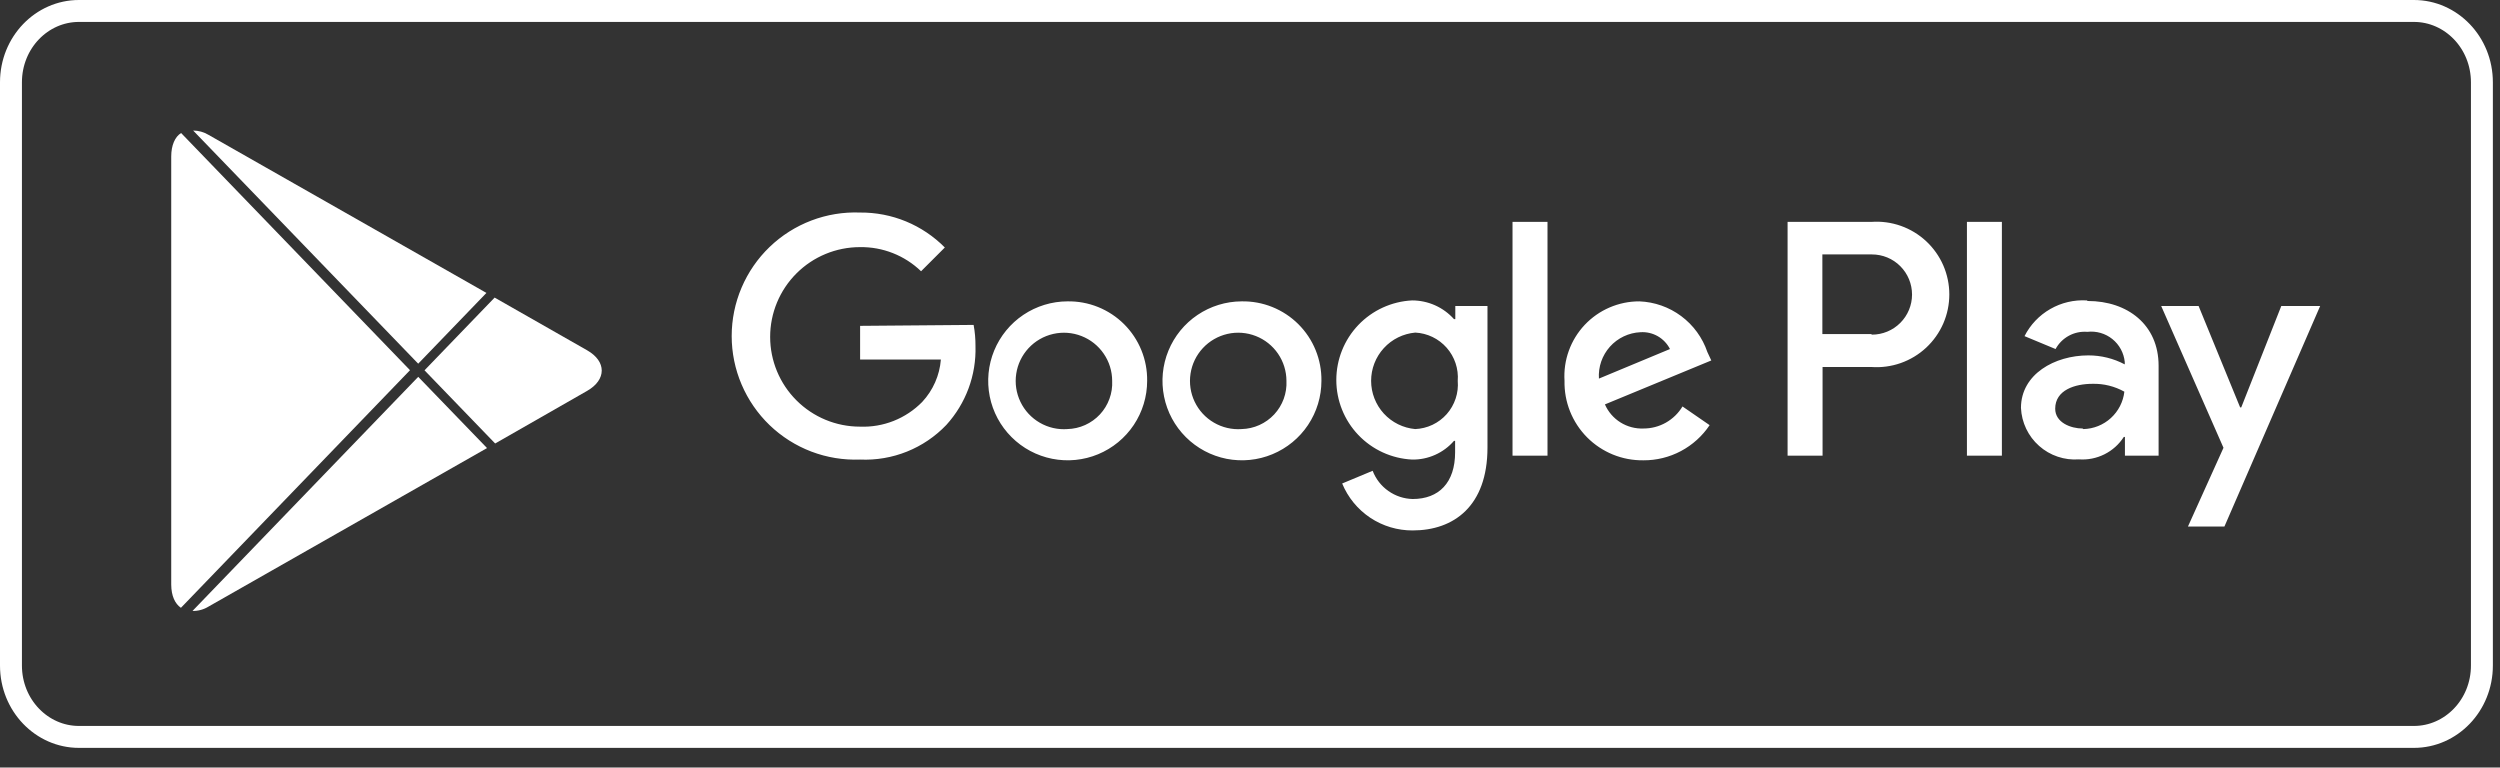 <svg width="114" height="35" viewBox="0 0 114 35" fill="none" xmlns="http://www.w3.org/2000/svg">
<rect x="0" y="0" width="114" height="35" fill="#333333" stroke="none"/>
<g clip-path="url(#clip0_524_1347)">
<path d="M3.597 0.5H110.078C111.768 0.5 113.175 1.937 113.175 3.755V30.347C113.175 32.166 111.768 33.603 110.078 33.603H3.597C1.907 33.603 0.5 32.166 0.5 30.347V3.755C0.5 1.937 1.907 0.5 3.597 0.5Z" stroke="white"/>
<path d="M56.616 13.742C55.9 13.745 55.201 13.961 54.607 14.361C54.013 14.761 53.551 15.329 53.28 15.991C53.008 16.654 52.939 17.382 53.081 18.084C53.222 18.785 53.569 19.43 54.076 19.934C54.584 20.44 55.23 20.783 55.932 20.922C56.635 21.06 57.362 20.987 58.023 20.712C58.685 20.438 59.25 19.973 59.647 19.378C60.045 18.782 60.257 18.082 60.257 17.366C60.264 16.887 60.174 16.411 59.993 15.967C59.813 15.523 59.544 15.12 59.205 14.782C58.865 14.444 58.461 14.178 58.016 13.999C57.571 13.82 57.095 13.733 56.616 13.742ZM56.616 19.566C56.175 19.597 55.736 19.494 55.355 19.272C54.973 19.05 54.667 18.718 54.477 18.32C54.287 17.922 54.221 17.475 54.288 17.039C54.354 16.602 54.551 16.196 54.851 15.873C55.152 15.55 55.543 15.325 55.974 15.226C56.404 15.128 56.854 15.162 57.265 15.323C57.676 15.484 58.029 15.765 58.278 16.129C58.527 16.494 58.661 16.925 58.662 17.366C58.676 17.646 58.633 17.925 58.538 18.188C58.441 18.451 58.294 18.693 58.103 18.898C57.912 19.103 57.682 19.267 57.427 19.382C57.172 19.497 56.896 19.559 56.616 19.566ZM48.677 13.742C47.961 13.744 47.261 13.958 46.666 14.357C46.071 14.756 45.608 15.323 45.335 15.985C45.062 16.647 44.992 17.376 45.132 18.078C45.273 18.781 45.619 19.426 46.126 19.931C46.633 20.438 47.279 20.782 47.982 20.921C48.684 21.06 49.413 20.988 50.075 20.713C50.736 20.439 51.302 19.974 51.7 19.378C52.097 18.783 52.31 18.082 52.31 17.366C52.317 16.887 52.227 16.411 52.046 15.967C51.865 15.523 51.597 15.12 51.258 14.782C50.918 14.444 50.514 14.178 50.069 13.999C49.624 13.82 49.148 13.733 48.669 13.742H48.677ZM48.677 19.566C48.236 19.599 47.796 19.498 47.414 19.276C47.032 19.055 46.724 18.724 46.533 18.326C46.341 17.928 46.274 17.482 46.34 17.045C46.405 16.608 46.601 16.201 46.901 15.877C47.201 15.553 47.592 15.327 48.023 15.228C48.453 15.129 48.904 15.162 49.315 15.323C49.727 15.483 50.08 15.764 50.33 16.129C50.58 16.493 50.714 16.924 50.715 17.366C50.729 17.646 50.687 17.925 50.59 18.188C50.494 18.451 50.347 18.693 50.156 18.898C49.965 19.103 49.735 19.267 49.48 19.382C49.224 19.497 48.949 19.559 48.669 19.566H48.677ZM39.221 14.859V16.394H42.904C42.847 17.117 42.546 17.799 42.052 18.329C41.683 18.705 41.24 18.999 40.751 19.193C40.262 19.387 39.738 19.476 39.212 19.455C38.127 19.455 37.086 19.024 36.318 18.256C35.55 17.489 35.119 16.448 35.119 15.362C35.119 14.277 35.55 13.236 36.318 12.468C37.086 11.7 38.127 11.269 39.212 11.269C40.251 11.252 41.253 11.648 42.001 12.369L43.084 11.286C42.579 10.776 41.977 10.371 41.314 10.097C40.65 9.823 39.938 9.686 39.221 9.692C38.463 9.662 37.706 9.786 36.997 10.056C36.288 10.326 35.641 10.736 35.094 11.262C34.548 11.787 34.113 12.418 33.816 13.116C33.518 13.814 33.365 14.565 33.365 15.324C33.365 16.082 33.518 16.833 33.816 17.531C34.113 18.229 34.548 18.86 35.094 19.386C35.641 19.912 36.288 20.322 36.997 20.592C37.706 20.862 38.463 20.985 39.221 20.956C39.951 20.989 40.679 20.865 41.357 20.593C42.035 20.321 42.647 19.907 43.152 19.378C44.045 18.397 44.522 17.107 44.482 15.78C44.484 15.457 44.456 15.134 44.397 14.816L39.221 14.859ZM77.856 16.053C77.634 15.399 77.218 14.827 76.664 14.415C76.11 14.002 75.443 13.768 74.753 13.742C74.286 13.741 73.825 13.836 73.396 14.021C72.968 14.205 72.582 14.476 72.262 14.815C71.943 15.155 71.696 15.556 71.538 15.995C71.379 16.434 71.313 16.901 71.342 17.366C71.332 17.843 71.417 18.316 71.594 18.759C71.771 19.202 72.035 19.604 72.371 19.943C72.707 20.281 73.108 20.548 73.549 20.728C73.99 20.908 74.464 20.997 74.94 20.99C75.537 20.993 76.125 20.849 76.651 20.569C77.178 20.289 77.627 19.883 77.959 19.387L76.722 18.534C76.538 18.842 76.276 19.096 75.964 19.273C75.652 19.449 75.299 19.541 74.94 19.54C74.571 19.555 74.206 19.457 73.892 19.261C73.579 19.065 73.332 18.779 73.184 18.441L78.035 16.437L77.856 16.053ZM72.911 17.264C72.894 17 72.929 16.735 73.015 16.486C73.102 16.236 73.237 16.006 73.413 15.809C73.589 15.612 73.803 15.452 74.042 15.339C74.281 15.225 74.54 15.161 74.804 15.149C75.079 15.131 75.353 15.194 75.593 15.33C75.832 15.467 76.026 15.671 76.151 15.916L72.911 17.264ZM68.971 20.777H70.566V10.118H68.971V20.777ZM66.362 14.552H66.302C66.062 14.284 65.768 14.069 65.439 13.922C65.109 13.775 64.753 13.699 64.392 13.699C63.461 13.745 62.582 14.147 61.938 14.822C61.295 15.498 60.936 16.395 60.936 17.328C60.936 18.261 61.295 19.158 61.938 19.833C62.582 20.509 63.461 20.911 64.392 20.956C64.754 20.962 65.112 20.889 65.442 20.741C65.772 20.594 66.066 20.376 66.302 20.103H66.353V20.623C66.353 22.013 65.612 22.755 64.418 22.755C64.02 22.746 63.635 22.618 63.31 22.389C62.984 22.16 62.735 21.839 62.593 21.468L61.203 22.047C61.465 22.684 61.911 23.227 62.483 23.609C63.056 23.99 63.73 24.192 64.418 24.188C66.285 24.188 67.829 23.088 67.829 20.41V13.955H66.362V14.552ZM64.537 19.566C63.987 19.517 63.475 19.265 63.102 18.858C62.73 18.45 62.523 17.918 62.523 17.366C62.523 16.814 62.73 16.282 63.102 15.875C63.475 15.467 63.987 15.215 64.537 15.166C64.81 15.18 65.077 15.248 65.323 15.367C65.569 15.486 65.788 15.653 65.969 15.858C66.149 16.063 66.287 16.302 66.373 16.561C66.46 16.82 66.494 17.094 66.473 17.366C66.496 17.639 66.464 17.915 66.377 18.175C66.291 18.436 66.153 18.676 65.972 18.882C65.79 19.088 65.568 19.254 65.32 19.372C65.072 19.489 64.803 19.555 64.529 19.566H64.537ZM85.326 10.118H81.514V20.777H83.109V16.735H85.335C85.789 16.768 86.245 16.706 86.675 16.555C87.105 16.403 87.499 16.165 87.832 15.855C88.166 15.544 88.432 15.168 88.614 14.751C88.795 14.333 88.889 13.882 88.889 13.427C88.889 12.971 88.795 12.52 88.614 12.102C88.432 11.685 88.166 11.309 87.832 10.998C87.499 10.688 87.105 10.45 86.675 10.298C86.245 10.147 85.789 10.085 85.335 10.118H85.326ZM85.326 15.234H83.1V11.602H85.36C85.845 11.602 86.311 11.794 86.653 12.137C86.996 12.48 87.189 12.946 87.189 13.431C87.189 13.916 86.996 14.381 86.653 14.724C86.311 15.067 85.845 15.26 85.36 15.26L85.326 15.234ZM95.158 13.699C94.577 13.665 93.999 13.8 93.495 14.09C92.99 14.379 92.581 14.809 92.318 15.328L93.734 15.916C93.873 15.659 94.085 15.448 94.342 15.309C94.599 15.169 94.892 15.108 95.183 15.132C95.386 15.108 95.591 15.125 95.787 15.182C95.982 15.238 96.165 15.333 96.324 15.461C96.483 15.589 96.614 15.747 96.711 15.926C96.808 16.105 96.868 16.302 96.889 16.505V16.616C96.377 16.345 95.805 16.204 95.226 16.206C93.7 16.206 92.156 17.059 92.156 18.602C92.171 18.932 92.252 19.254 92.394 19.552C92.536 19.849 92.736 20.115 92.983 20.333C93.229 20.552 93.517 20.719 93.829 20.824C94.141 20.93 94.471 20.972 94.799 20.947C95.201 20.976 95.603 20.896 95.963 20.716C96.323 20.536 96.628 20.263 96.846 19.924H96.897V20.777H98.432V16.675C98.432 14.808 97.017 13.725 95.2 13.725L95.158 13.699ZM94.962 19.54C94.441 19.54 93.717 19.276 93.717 18.637C93.717 17.784 94.621 17.502 95.422 17.502C95.928 17.49 96.429 17.614 96.871 17.861C96.818 18.322 96.6 18.749 96.257 19.062C95.914 19.376 95.469 19.555 95.004 19.566L94.962 19.54ZM104.026 13.955L102.201 18.577H102.15L100.257 13.955H98.551L101.391 20.419L99.771 24.009H101.434L105.799 13.955H104.026ZM89.692 20.777H91.286V10.118H89.692V20.777Z" fill="white"/>
<path d="M8.25 27.716L18.696 16.881L8.259 6.066C7.98 6.235 7.808 6.625 7.808 7.135V26.658C7.811 27.168 7.978 27.53 8.25 27.716Z" fill="white"/>
<path d="M19.07 16.584L22.181 13.357L9.51 6.15C9.297 6.021 9.054 5.954 8.808 5.953L19.069 16.583L19.07 16.584Z" fill="white"/>
<path d="M19.071 17.184L8.777 27.86C9.036 27.865 9.29 27.795 9.512 27.658L22.209 20.432L19.071 17.184Z" fill="white"/>
<path d="M26.772 15.973L22.555 13.57L19.358 16.886L22.579 20.223L26.77 17.826C27.662 17.317 27.662 16.479 26.772 15.973Z" fill="white"/>
</g>
<defs>
<clipPath id="clip0_524_1347">
<rect width="113.675" height="34.103" fill="white"/>
</clipPath>
</defs>
</svg>
